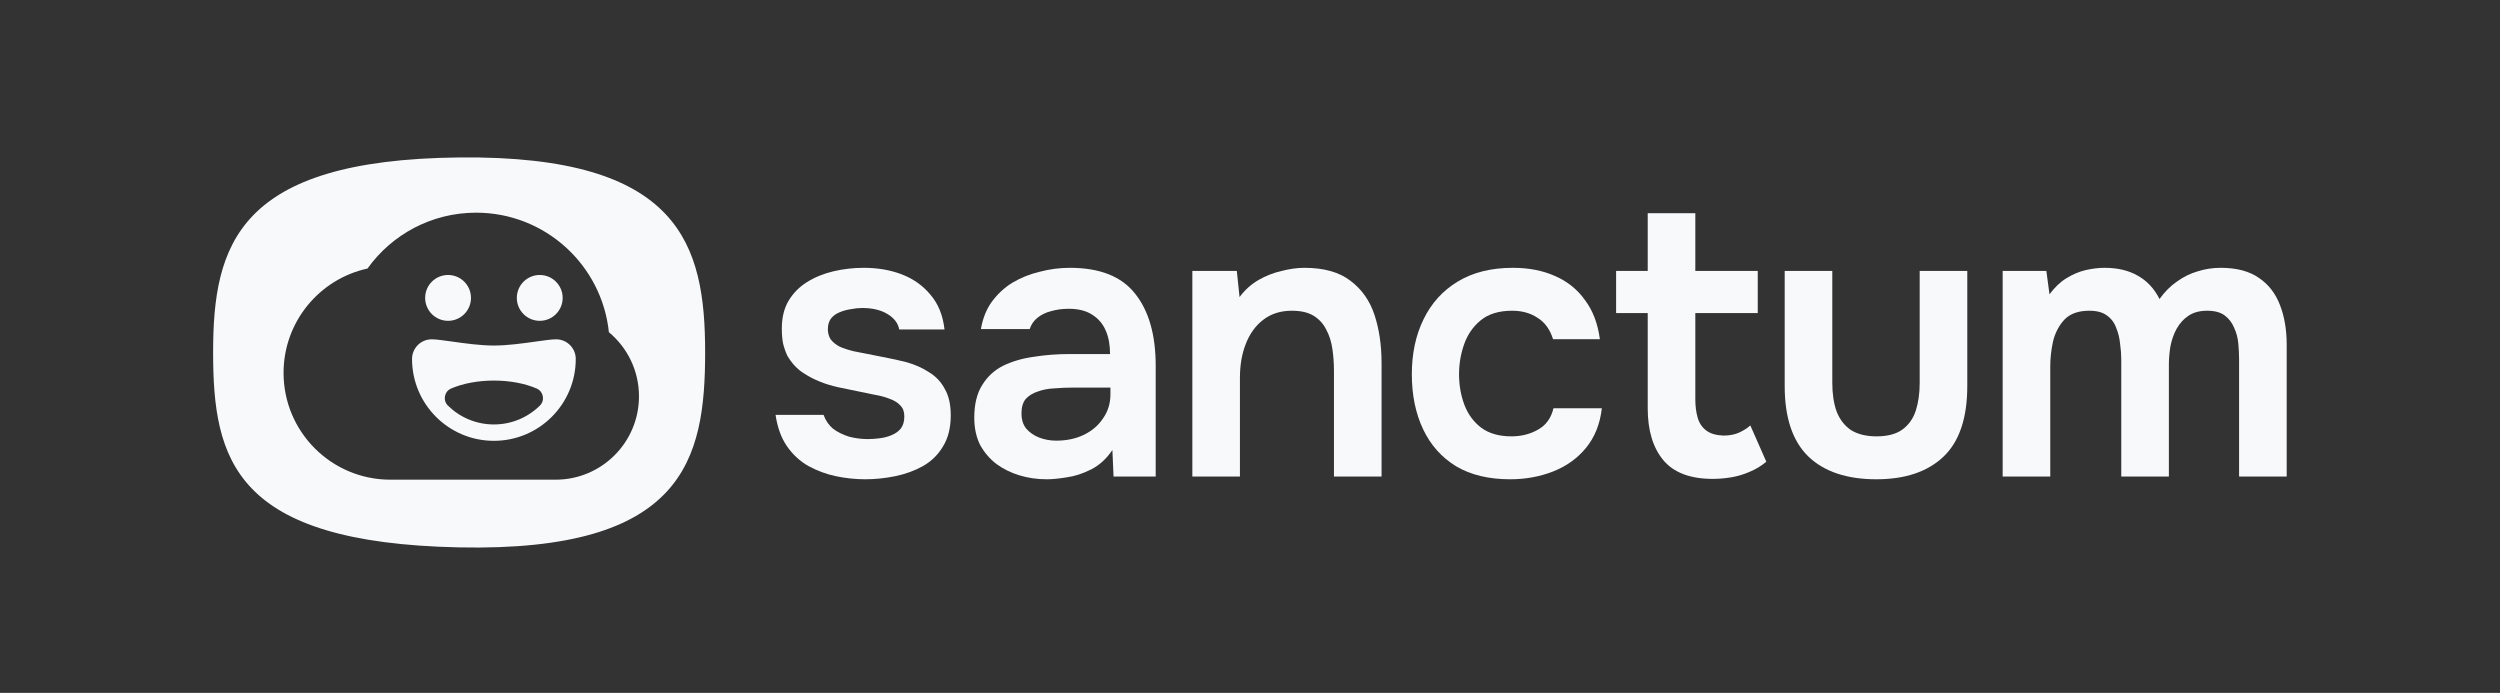<svg width="1501" height="416" viewBox="0 0 1501 416" fill="none" xmlns="http://www.w3.org/2000/svg">
<rect x="0" y="0" width="1501" height="416" fill="#333333" stroke="none"/>
<path fill-rule="evenodd" clip-rule="evenodd" d="M127.955 211.591C127.955 276.24 140.73 325.87 275.659 328.649C410.588 331.428 423.362 276.24 423.362 211.591C423.362 146.941 408.592 93.143 275.659 94.532C142.726 95.921 127.955 146.941 127.955 211.591ZM234.374 288.002L234.463 288.002H285.513C285.626 288.003 285.739 288.003 285.853 288.003C285.966 288.003 286.079 288.003 286.192 288.002H333.314C333.406 288.003 333.498 288.003 333.59 288.003C361.234 288.003 383.643 265.593 383.643 237.95C383.643 222.468 376.614 208.628 365.574 199.447C361.375 159.126 327.285 127.69 285.853 127.69C258.973 127.69 235.183 140.921 220.641 161.226C191.825 167.514 170.249 193.176 170.249 223.877C170.249 259.292 198.959 288.002 234.374 288.002ZM282.78 178.858C282.78 186.459 276.619 192.62 269.018 192.62C261.418 192.62 255.257 186.459 255.257 178.858C255.257 171.258 261.418 165.096 269.018 165.096C276.619 165.096 282.78 171.258 282.78 178.858ZM337.824 178.858C337.824 186.459 331.663 192.62 324.062 192.62C316.462 192.62 310.3 186.459 310.3 178.858C310.3 171.258 316.462 165.096 324.062 165.096C331.663 165.096 337.824 171.258 337.824 178.858ZM333.891 203.726C331.236 203.726 326.826 204.347 321.601 205.082C314.007 206.15 304.691 207.461 296.54 207.461C288.388 207.461 279.073 206.15 271.479 205.082C266.254 204.347 261.844 203.726 259.189 203.726C252.675 203.726 247.393 209.007 247.393 215.521C247.393 242.664 269.397 264.668 296.54 264.668C323.682 264.668 345.686 242.664 345.686 215.521C345.686 209.007 340.405 203.726 333.891 203.726ZM324.169 243.491C317.069 250.507 307.309 254.839 296.538 254.839C285.767 254.839 276.009 250.507 268.907 243.491C265.747 240.37 266.782 235.028 270.86 233.268C277.748 230.295 286.722 228.496 296.536 228.496C306.351 228.496 315.325 230.295 322.213 233.268C326.29 235.028 327.325 240.368 324.165 243.491H324.169Z" fill="#F7F9FB"/>
<path d="M1202.4 286.117V162.671H1228.64L1230.51 176.725C1233.63 172.509 1236.99 169.308 1240.58 167.121C1244.33 164.779 1248.16 163.139 1252.06 162.202C1256.12 161.265 1259.95 160.797 1263.54 160.797C1271.35 160.797 1277.98 162.358 1283.45 165.482C1289.07 168.605 1293.44 173.29 1296.57 179.536C1299.69 175.164 1303.2 171.65 1307.11 168.995C1311.01 166.184 1315.15 164.154 1319.52 162.905C1323.9 161.499 1328.5 160.797 1333.34 160.797C1342.87 160.797 1350.52 162.827 1356.3 166.887C1362.08 170.791 1366.29 176.257 1368.95 183.284C1371.6 190.155 1372.93 198.041 1372.93 206.943V286.117H1344.35V216.078C1344.35 212.955 1344.2 209.676 1343.88 206.24C1343.57 202.804 1342.71 199.603 1341.31 196.636C1340.06 193.669 1338.18 191.248 1335.69 189.374C1333.19 187.501 1329.67 186.564 1325.14 186.564C1320.62 186.564 1316.87 187.579 1313.9 189.609C1311.09 191.483 1308.75 194.059 1306.87 197.339C1305.16 200.462 1303.91 203.976 1303.13 207.88C1302.5 211.628 1302.19 215.376 1302.19 219.123V286.117H1273.61V215.844C1273.61 212.877 1273.38 209.754 1272.91 206.474C1272.6 203.039 1271.81 199.837 1270.57 196.87C1269.47 193.747 1267.6 191.248 1264.94 189.374C1262.45 187.501 1258.93 186.564 1254.4 186.564C1247.84 186.564 1242.85 188.359 1239.41 191.951C1236.13 195.543 1233.87 199.915 1232.62 205.069C1231.52 210.222 1230.98 215.141 1230.98 219.826V286.117H1202.4Z" fill="#F7F9FB"/>
<path d="M1126.58 287.757C1108.77 287.757 1095.11 283.15 1085.58 273.936C1076.21 264.723 1071.53 250.668 1071.53 231.772V162.67H1100.11V229.898C1100.11 236.457 1100.97 242.157 1102.68 246.998C1104.56 251.839 1107.45 255.587 1111.35 258.242C1115.41 260.74 1120.49 261.99 1126.58 261.99C1133.14 261.99 1138.29 260.662 1142.04 258.008C1145.94 255.197 1148.67 251.371 1150.24 246.53C1151.8 241.689 1152.58 236.145 1152.58 229.898V162.67H1181.16V231.772C1181.16 251.136 1176.31 265.347 1166.63 274.405C1157.11 283.306 1143.75 287.757 1126.58 287.757Z" fill="#F7F9FB"/>
<path d="M1028.41 287.522C1014.82 287.522 1004.91 283.774 998.659 276.279C992.413 268.783 989.289 258.398 989.289 245.124V187.969H970.316V162.67H989.289V128.002H1017.87V162.67H1055.35V187.969H1017.87V239.737C1017.87 243.797 1018.34 247.467 1019.27 250.746C1020.21 254.025 1021.93 256.602 1024.43 258.476C1026.92 260.35 1030.36 261.365 1034.73 261.521C1038.48 261.521 1041.68 260.897 1044.34 259.647C1046.99 258.398 1049.18 256.992 1050.9 255.431L1060.5 277.216C1057.53 279.714 1054.17 281.744 1050.43 283.306C1046.84 284.867 1043.17 285.961 1039.42 286.585C1035.67 287.21 1032 287.522 1028.41 287.522Z" fill="#F7F9FB"/>
<path d="M906.697 287.757C893.891 287.757 883.116 285.18 874.371 280.027C865.626 274.717 858.989 267.299 854.46 257.773C849.931 248.247 847.667 237.238 847.667 224.745C847.667 212.252 850.01 201.243 854.694 191.717C859.379 182.035 866.25 174.461 875.308 168.995C884.365 163.529 895.375 160.797 908.336 160.797C917.862 160.797 926.295 162.436 933.635 165.716C941.13 168.995 947.143 173.836 951.671 180.239C956.356 186.485 959.323 194.293 960.573 203.663H932.463C930.589 197.729 927.466 193.434 923.094 190.78C918.877 187.969 913.802 186.563 907.868 186.563C899.903 186.563 893.579 188.515 888.894 192.419C884.365 196.167 881.086 200.93 879.056 206.708C877.026 212.486 876.011 218.499 876.011 224.745C876.011 231.304 877.104 237.472 879.29 243.25C881.476 248.872 884.834 253.401 889.362 256.836C894.047 260.272 900.06 261.99 907.399 261.99C913.333 261.99 918.643 260.662 923.328 258.008C928.169 255.353 931.292 251.058 932.698 245.124H961.744C960.651 254.65 957.449 262.614 952.14 269.017C946.986 275.264 940.428 279.948 932.463 283.072C924.499 286.195 915.91 287.757 906.697 287.757Z" fill="#F7F9FB"/>
<path d="M715.88 286.117V162.67H742.583L744.223 178.365C747.502 173.992 751.328 170.557 755.701 168.058C760.073 165.559 764.68 163.764 769.521 162.67C774.362 161.421 778.891 160.797 783.107 160.797C794.82 160.797 804.033 163.373 810.748 168.527C817.619 173.68 822.46 180.551 825.271 189.14C828.082 197.729 829.488 207.333 829.488 217.952V286.117H800.91V222.637C800.91 218.108 800.598 213.736 799.973 209.519C799.348 205.147 798.099 201.243 796.225 197.807C794.507 194.371 792.009 191.639 788.729 189.608C785.45 187.578 781.077 186.563 775.612 186.563C768.897 186.563 763.197 188.359 758.512 191.951C753.827 195.543 750.313 200.384 747.971 206.474C745.628 212.408 744.457 219.201 744.457 226.853V286.117H715.88Z" fill="#F7F9FB"/>
<path d="M628.526 287.757C622.748 287.757 617.282 286.976 612.129 285.414C606.975 283.853 602.369 281.588 598.308 278.621C594.248 275.498 590.969 271.672 588.47 267.143C586.128 262.458 584.957 256.993 584.957 250.746C584.957 242.782 586.518 236.301 589.641 231.304C592.765 226.151 596.981 222.247 602.291 219.592C607.756 216.937 613.925 215.141 620.796 214.204C627.667 213.111 634.85 212.565 642.346 212.565H666.473C666.473 207.099 665.614 202.414 663.897 198.51C662.179 194.45 659.446 191.248 655.698 188.906C652.106 186.564 647.422 185.392 641.644 185.392C637.896 185.392 634.382 185.861 631.103 186.798C627.979 187.579 625.246 188.906 622.904 190.78C620.718 192.498 619.156 194.762 618.219 197.573H588.939C590.032 191.17 592.218 185.705 595.498 181.176C598.933 176.491 603.071 172.665 607.912 169.698C612.91 166.731 618.375 164.545 624.309 163.139C630.244 161.578 636.256 160.797 642.346 160.797C660.305 160.797 673.344 165.95 681.465 176.257C689.742 186.564 693.88 201.009 693.88 219.592V286.117H668.582L667.879 270.189C664.287 275.498 659.993 279.402 654.995 281.901C649.998 284.399 645.157 285.961 640.472 286.586C635.787 287.366 631.805 287.757 628.526 287.757ZM634.148 264.567C640.394 264.567 645.938 263.395 650.779 261.053C655.62 258.711 659.446 255.431 662.257 251.215C665.224 246.998 666.708 242.157 666.708 236.692V232.71H644.22C640.472 232.71 636.724 232.866 632.976 233.178C629.385 233.334 626.105 233.959 623.138 235.052C620.171 235.989 617.751 237.473 615.877 239.503C614.159 241.533 613.3 244.422 613.3 248.17C613.3 251.918 614.237 254.963 616.111 257.305C618.141 259.648 620.718 261.443 623.841 262.693C627.12 263.942 630.556 264.567 634.148 264.567Z" fill="#F7F9FB"/>
<path d="M519.532 287.757C513.598 287.757 507.664 287.132 501.73 285.883C495.952 284.633 490.486 282.603 485.332 279.792C480.179 276.825 475.885 272.843 472.449 267.846C469.013 262.849 466.749 256.602 465.656 249.106H494.468C495.717 252.542 497.669 255.353 500.324 257.539C503.135 259.569 506.336 261.131 509.928 262.224C513.676 263.161 517.346 263.629 520.938 263.629C523.124 263.629 525.466 263.473 527.965 263.161C530.62 262.849 533.04 262.224 535.226 261.287C537.569 260.35 539.443 259.023 540.848 257.305C542.254 255.431 542.956 253.01 542.956 250.043C542.956 247.232 542.176 245.046 540.614 243.485C539.052 241.767 536.944 240.439 534.289 239.502C531.635 238.409 528.433 237.55 524.685 236.926C517.97 235.52 510.787 234.037 503.135 232.475C495.483 230.757 488.846 228.103 483.224 224.511C480.882 223.105 478.852 221.466 477.134 219.592C475.416 217.718 473.933 215.688 472.683 213.501C471.59 211.159 470.731 208.66 470.107 206.006C469.638 203.351 469.404 200.462 469.404 197.339C469.404 190.78 470.731 185.236 473.386 180.707C476.197 176.022 479.867 172.274 484.395 169.464C489.08 166.496 494.39 164.31 500.324 162.905C506.258 161.499 512.349 160.797 518.595 160.797C527.028 160.797 534.68 162.124 541.551 164.779C548.422 167.433 554.122 171.494 558.651 176.959C563.336 182.425 566.147 189.374 567.084 197.807H539.911C539.13 193.903 536.71 190.78 532.65 188.437C528.746 186.095 523.748 184.924 517.658 184.924C515.472 184.924 513.207 185.158 510.865 185.626C508.523 185.939 506.258 186.563 504.072 187.5C502.042 188.281 500.324 189.53 498.919 191.248C497.669 192.966 497.045 195.074 497.045 197.573C497.045 199.915 497.591 201.945 498.684 203.663C499.934 205.381 501.73 206.864 504.072 208.114C506.571 209.207 509.46 210.144 512.739 210.925C518.049 212.018 523.592 213.111 529.37 214.204C535.148 215.297 540.145 216.39 544.362 217.483C549.359 218.889 553.888 220.919 557.948 223.574C562.008 226.072 565.131 229.43 567.318 233.646C569.66 237.706 570.831 242.938 570.831 249.341C570.831 256.836 569.27 263.083 566.147 268.08C563.179 273.077 559.197 276.981 554.2 279.792C549.203 282.603 543.659 284.633 537.569 285.883C531.478 287.132 525.466 287.757 519.532 287.757Z" fill="#F7F9FB"/>
</svg>
